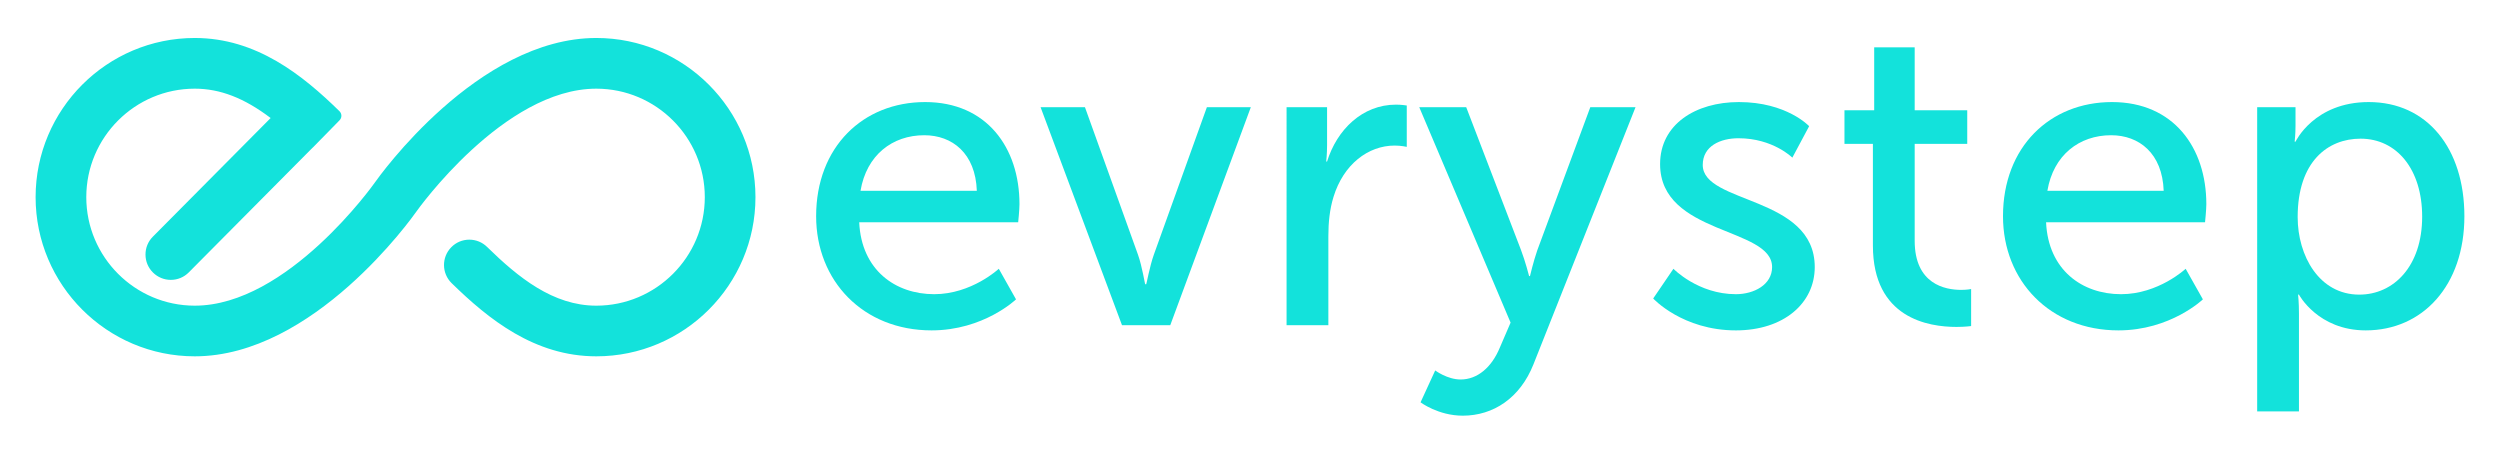 <?xml version="1.0" encoding="utf-8"?>
<!-- Generator: Adobe Illustrator 16.0.0, SVG Export Plug-In . SVG Version: 6.00 Build 0)  -->
<!DOCTYPE svg PUBLIC "-//W3C//DTD SVG 1.1//EN" "http://www.w3.org/Graphics/SVG/1.1/DTD/svg11.dtd">
<svg version="1.1" id="Layer_1" xmlns="http://www.w3.org/2000/svg" xmlns:xlink="http://www.w3.org/1999/xlink" x="0px" y="0px"
	 width="510.667px" height="92.667px" viewBox="0 0 510.667 92.667" enable-background="new 0 0 510.667 92.667"
	 xml:space="preserve">
<g>
	<path fill="#13E2DB" d="M121.805,7.758c-24.244,0-44.401,28.342-45.248,29.544c-0.177,0.255-17.829,25.136-36.771,25.136
		c-12.217,0-22.16-9.945-22.16-22.166s9.943-22.16,22.16-22.16c5.155,0,10.109,1.909,15.496,5.997L31.22,48.347
		c-0.973,0.978-1.508,2.283-1.5,3.665c0.004,1.381,0.543,2.678,1.525,3.652c0.978,0.97,2.271,1.504,3.646,1.504
		c1.39,0,2.694-0.542,3.672-1.529l25.223-25.406c0.058-0.044,0.11-0.092,0.158-0.138l1.739-1.777l0.034-0.037
		c0.006-0.004,0.012-0.009,0.02-0.013l3.629-3.708c0.238-0.248,0.375-0.58,0.371-0.926c-0.006-0.344-0.145-0.672-0.391-0.916
		c-7.554-7.396-16.977-14.96-29.561-14.96c-17.927,0-32.511,14.585-32.511,32.514s14.584,32.512,32.511,32.512
		c24.254,0,44.404-28.335,45.248-29.541c0.178-0.252,17.854-25.131,36.771-25.131c12.222,0,22.164,9.939,22.164,22.16
		s-9.942,22.166-22.164,22.166c-8.839,0-15.947-5.769-22.317-12.005c-0.971-0.954-2.257-1.479-3.617-1.479
		c-1.405,0-2.721,0.553-3.698,1.558c-1.997,2.038-1.962,5.323,0.077,7.319c7.553,7.39,16.974,14.953,29.556,14.953
		c17.924,0,32.511-14.583,32.511-32.512S139.729,7.758,121.805,7.758"/>
	<g>
		<path fill="#13E2DB" d="M188.973,20.848c12.584,0,19.271,9.327,19.271,20.855c0,1.143-0.264,3.695-0.264,3.695h-32.472
			c0.44,9.768,7.392,14.695,15.312,14.695c7.656,0,13.2-5.191,13.2-5.191l3.52,6.248c0,0-6.6,6.336-17.247,6.336
			c-13.992,0-23.584-10.121-23.584-23.32C166.709,29.998,176.301,20.848,188.973,20.848z M199.533,38.975
			c-0.264-7.656-5.016-11.352-10.735-11.352c-6.512,0-11.792,4.048-13.023,11.352H199.533z"/>
		<path fill="#13E2DB" d="M212.558,21.902h9.063l10.823,30.096c0.881,2.464,1.408,6.072,1.496,6.072h0.177
			c0.088,0,0.703-3.608,1.584-6.072l10.823-30.096h8.976L239.045,66.43h-9.856L212.558,21.902z"/>
		<path fill="#13E2DB" d="M262.805,21.902h8.272v7.744c0,1.848-0.177,3.344-0.177,3.344h0.177
			c2.023-6.512,7.216-11.615,14.079-11.615c1.145,0,2.2,0.176,2.2,0.176v8.447c0,0-1.145-0.264-2.464-0.264
			c-5.456,0-10.472,3.872-12.496,10.473c-0.792,2.551-1.056,5.279-1.056,8.008V66.43h-8.536V21.902z"/>
		<path fill="#13E2DB" d="M293.164,75.67c0,0,2.464,1.848,5.192,1.848c3.432,0,6.336-2.465,8.008-6.512l2.199-5.104l-18.655-44
			h9.592l11.176,29.128c0.88,2.288,1.672,5.368,1.672,5.368h0.176c0,0,0.704-2.992,1.496-5.28l10.824-29.216h9.239l-20.855,52.535
			c-2.728,6.863-8.184,10.472-14.432,10.472c-5.016,0-8.623-2.728-8.623-2.728L293.164,75.67z"/>
		<path fill="#13E2DB" d="M341.828,54.902c0,0,5.016,5.191,12.76,5.191c3.695,0,7.392-1.936,7.392-5.544
			c0-8.184-22.879-6.512-22.879-21.031c0-8.096,7.216-12.671,16.104-12.671c9.768,0,14.343,4.928,14.343,4.928l-3.432,6.424
			c0,0-3.96-3.961-11-3.961c-3.695,0-7.304,1.584-7.304,5.457c0,8.008,22.88,6.247,22.88,20.854c0,7.392-6.336,12.937-16.104,12.937
			c-10.912,0-16.896-6.513-16.896-6.513L341.828,54.902z"/>
		<path fill="#13E2DB" d="M382.572,29.383h-5.809V22.52h6.072V9.672h8.271V22.52h10.736v6.863h-10.736v19.799
			c0,8.889,6.248,10.032,9.504,10.032c1.232,0,2.024-0.176,2.024-0.176v7.567c0,0-1.232,0.176-2.992,0.176
			c-5.72,0-17.071-1.76-17.071-16.631V29.383z"/>
		<path fill="#13E2DB" d="M431.41,20.848c12.584,0,19.271,9.327,19.271,20.855c0,1.143-0.264,3.695-0.264,3.695h-32.472
			c0.44,9.768,7.393,14.695,15.312,14.695c7.656,0,13.2-5.191,13.2-5.191l3.52,6.248c0,0-6.6,6.336-17.247,6.336
			c-13.992,0-23.584-10.121-23.584-23.32C409.146,29.998,418.738,20.848,431.41,20.848z M441.969,38.975
			c-0.264-7.656-5.016-11.352-10.735-11.352c-6.512,0-11.792,4.048-13.023,11.352H441.969z"/>
		<path fill="#13E2DB" d="M461.065,21.902h7.832v3.785c0,1.76-0.176,3.256-0.176,3.256h0.176c0,0,3.784-8.096,14.96-8.096
			c11.968,0,19.535,9.503,19.535,23.318c0,14.168-8.536,23.32-20.151,23.32c-9.768,0-13.64-7.305-13.64-7.305h-0.176
			c0,0,0.176,1.584,0.176,3.872v19.976h-8.536V21.902z M481.92,60.182c7.04,0,12.848-5.808,12.848-15.928
			c0-9.68-5.191-15.928-12.583-15.928c-6.688,0-12.848,4.664-12.848,16.016C469.337,52.262,473.737,60.182,481.92,60.182z"/>
	</g>
</g>
</svg>
